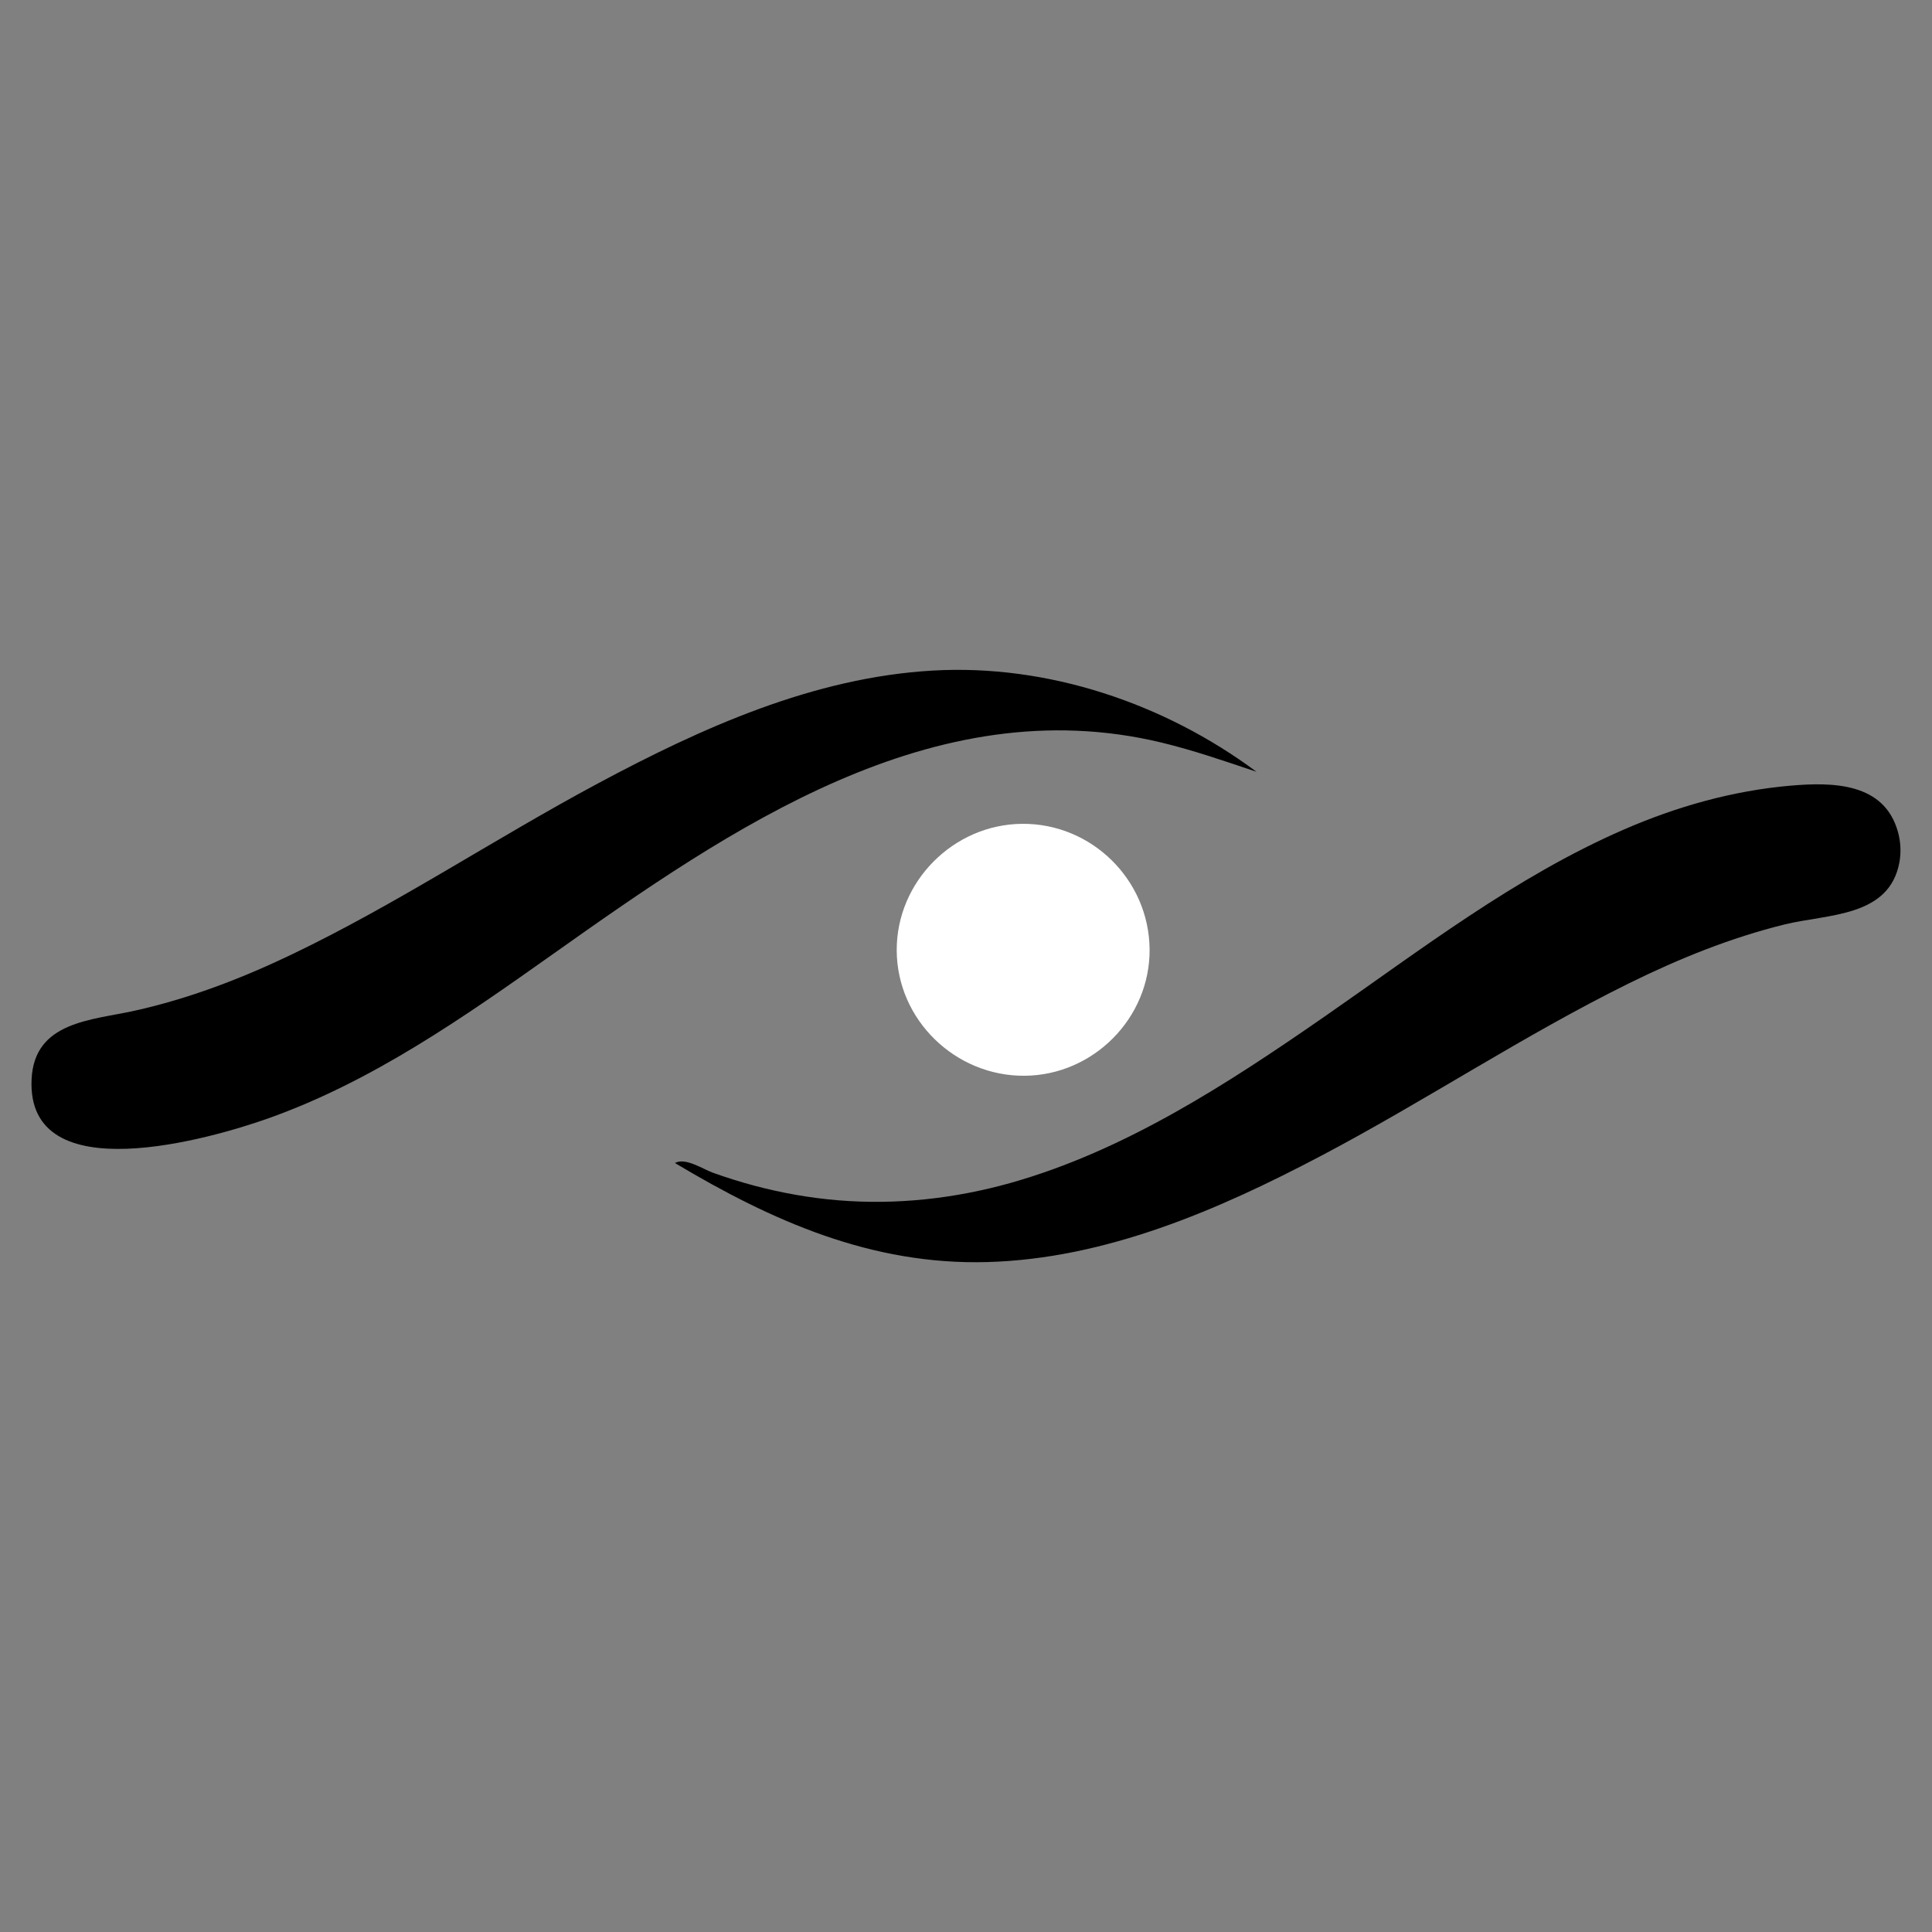 <?xml version="1.0" encoding="utf-8"?>
<!-- Generator: Adobe Illustrator 16.0.0, SVG Export Plug-In . SVG Version: 6.00 Build 0)  -->
<!DOCTYPE svg PUBLIC "-//W3C//DTD SVG 1.1//EN" "http://www.w3.org/Graphics/SVG/1.1/DTD/svg11.dtd">
<svg version="1.1"
	 id="Calque_1" sodipodi:docname="logo.vision.noir.svg" inkscape:version="0.48.3.1 r9886" xmlns:svg="http://www.w3.org/2000/svg" xmlns:rdf="http://www.w3.org/1999/02/22-rdf-syntax-ns#" xmlns:sodipodi="http://sodipodi.sourceforge.net/DTD/sodipodi-0.dtd" xmlns:inkscape="http://www.inkscape.org/namespaces/inkscape" xmlns:dc="http://purl.org/dc/elements/1.1/" xmlns:cc="http://creativecommons.org/ns#"
	 xmlns="http://www.w3.org/2000/svg" xmlns:xlink="http://www.w3.org/1999/xlink" x="0px" y="0px" width="100px" height="100px"
	 viewBox="0 0 100 100" enable-background="new 0 0 100 100" xml:space="preserve">
<rect x="0" y="0" width="100" height="100" fill="#808080" stroke="none"/>
<sodipodi:namedview  inkscape:window-maximized="0" fit-margin-right="0" inkscape:window-width="1128" inkscape:window-x="49" inkscape:window-y="254" inkscape:pageshadow="2" inkscape:pageopacity="0" fit-margin-bottom="0" inkscape:window-height="643" inkscape:current-layer="Calque_1" bordercolor="#666666" inkscape:cx="635.49208" fit-margin-top="0" id="namedview73" pagecolor="#ffffff" gridtolerance="10" fit-margin-left="0" showgrid="false" inkscape:zoom="0.28032165" inkscape:cy="-138.59827" objecttolerance="10" borderopacity="1" guidetolerance="10">
	</sodipodi:namedview>
<g>
	<path d="M98.235,43.052c-0.71-2.551-3.383-2.575-5.562-2.386c-2.987,0.259-5.897,1.083-8.642,2.279
		c-5.616,2.447-10.493,6.219-15.495,9.688c-4.994,3.463-10.326,6.935-16.232,8.596c-2.898,0.814-5.925,1.147-8.929,0.897
		c-1.459-0.121-2.906-0.377-4.32-0.753c-0.732-0.195-1.456-0.422-2.169-0.678c-0.501-0.181-1.411-0.799-1.95-0.497
		c5.028,3.006,10.182,5.293,16.17,5.126c6.129-0.17,11.946-2.691,17.289-5.507c5.387-2.839,10.473-6.235,15.938-8.929
		c2.576-1.27,5.253-2.354,8.047-3.041c2.216-0.544,5.42-0.363,5.936-3.229C98.408,44.099,98.377,43.56,98.235,43.052
		C97.79,41.452,98.778,45.001,98.235,43.052z"/>
	<path d="M60.097,38.43c1.677,0.403,3.308,0.97,4.94,1.518c-4.771-3.546-10.8-5.582-16.761-5.239
		c-6.175,0.355-11.954,2.964-17.331,5.843c-5.348,2.863-10.418,6.259-15.896,8.875c-2.588,1.236-5.284,2.269-8.09,2.89
		c-2.235,0.496-5.184,0.554-5.324,3.546c-0.275,5.862,9.344,3.057,12.259,2.021c5.388-1.916,10.123-5.24,14.752-8.519
		C37.784,42.891,48.3,35.603,60.097,38.43C61.776,38.833,54.216,37.021,60.097,38.43z"/>
	<path fill="#FFFFFF" d="M46.414,49.194c0.015,3.599,3.04,6.517,6.622,6.487c3.554-0.027,6.498-2.986,6.467-6.548
		c-0.032-3.6-3.007-6.529-6.609-6.492C49.342,42.677,46.4,45.638,46.414,49.194C46.429,52.822,46.4,45.595,46.414,49.194z"/>
</g>
</svg>
